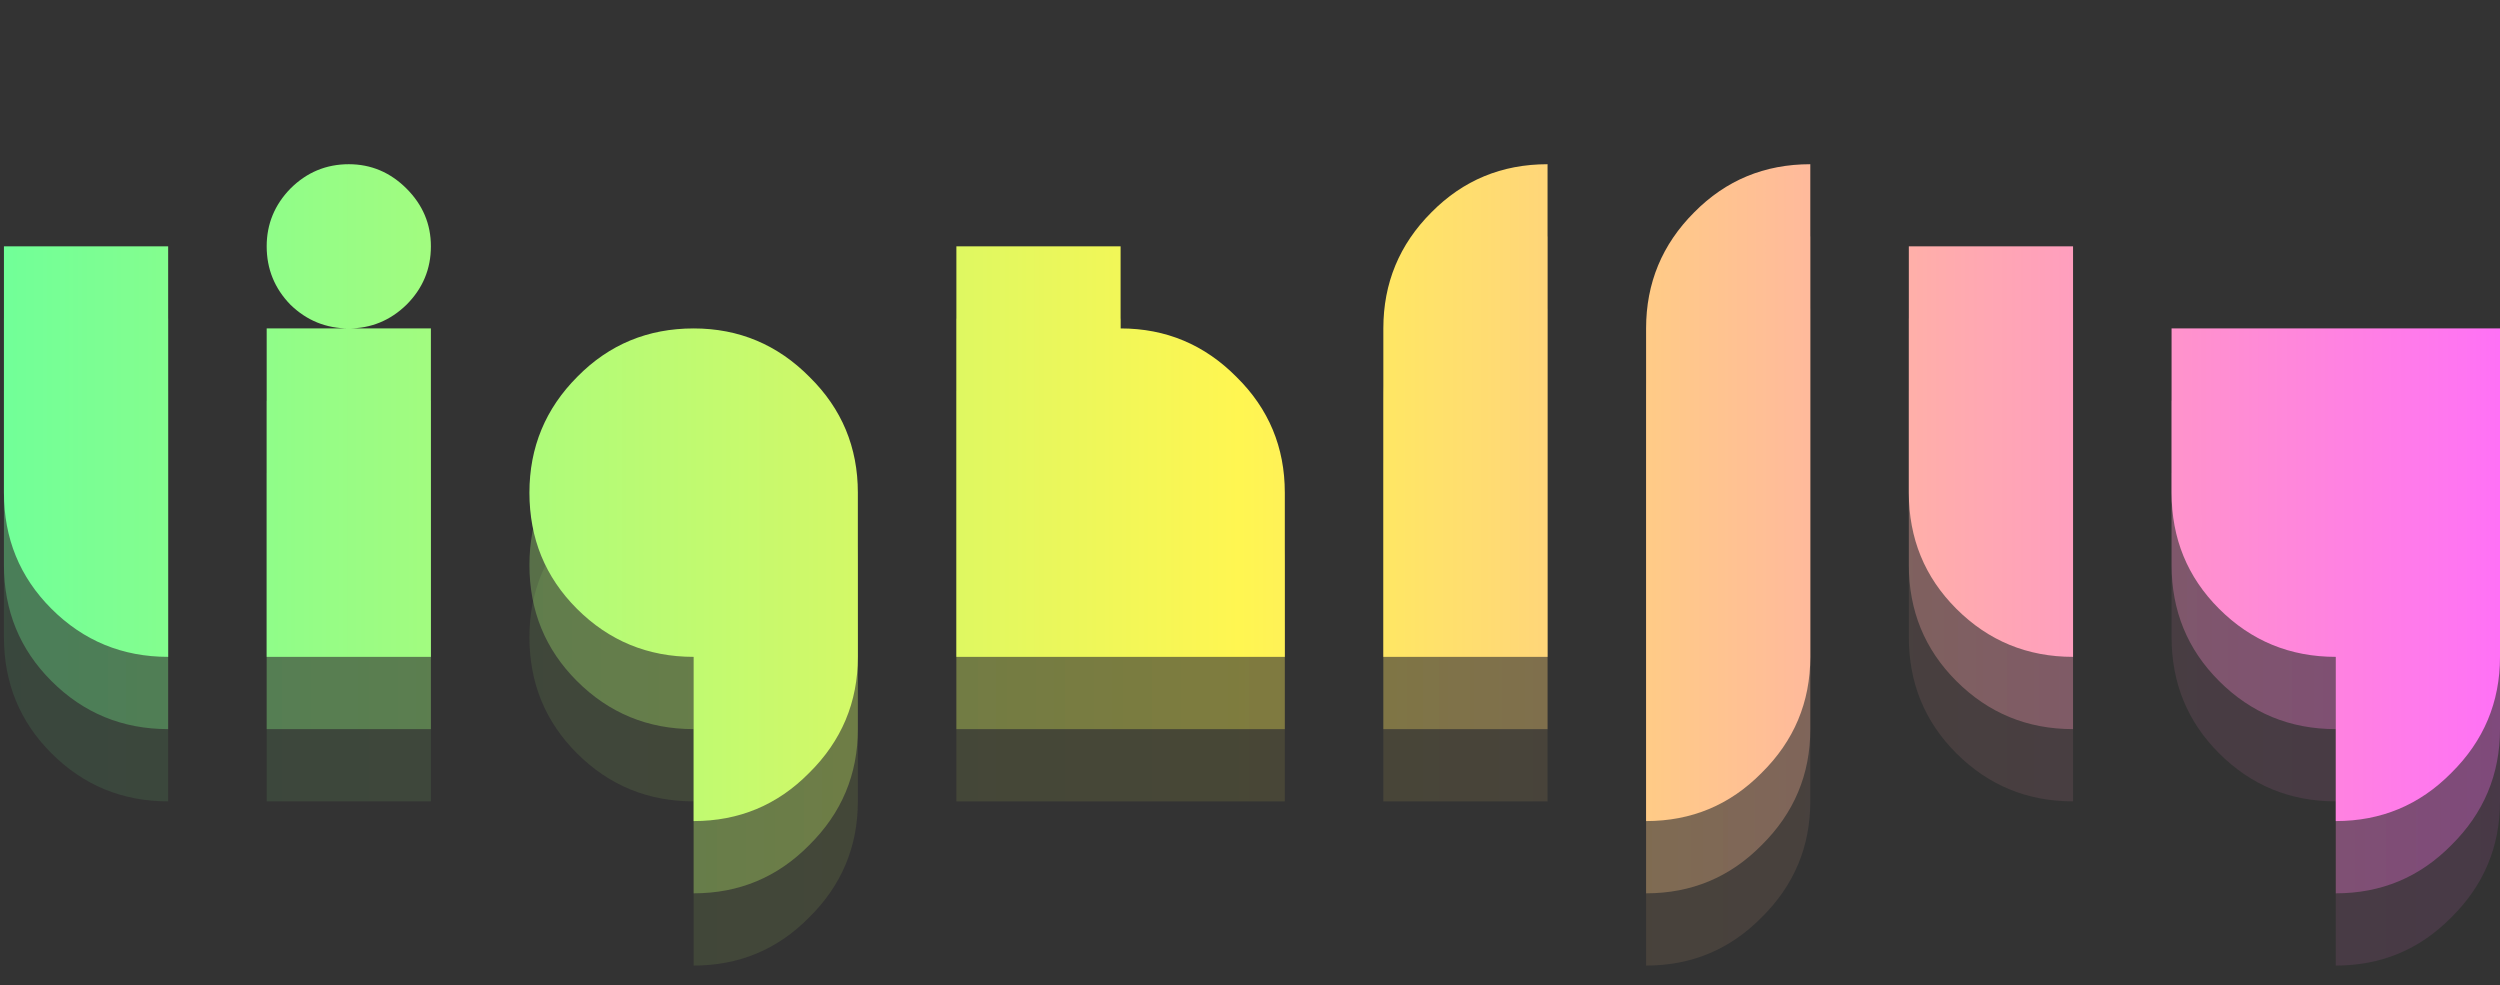 <svg width="3806" height="1500" viewBox="0 0 3806 1500" fill="none" xmlns="http://www.w3.org/2000/svg">
<rect x="0" y="0" width="3806" height="1500" fill="#333333" stroke="none"/>
<path d="M256 1220C186.339 1220 127.094 1195.59 78.266 1146.76C30.088 1098.58 6 1039.66 6 970V595H256V1220Z" fill="url(#paint0_linear_1_24)" fill-opacity="0.1"/>
<path d="M406 1220V720H531H656V1220H406Z" fill="url(#paint1_linear_1_24)" fill-opacity="0.1"/>
<path d="M1056 1470V1220C986.339 1220 927.094 1195.59 878.266 1146.76C830.089 1098.58 806 1039.66 806 970C806 900.99 830.414 842.07 879.242 793.242C927.419 744.414 986.339 720 1056 720C1125.01 720 1183.93 744.74 1232.76 794.219C1281.59 842.396 1306 900.99 1306 970V1220C1306 1289.01 1281.26 1347.93 1231.78 1396.76C1183.6 1445.59 1125.01 1470 1056 1470Z" fill="url(#paint2_linear_1_24)" fill-opacity="0.1"/>
<path d="M1456 1220V595H1706V720C1775.01 720 1833.93 744.74 1882.76 794.219C1931.59 842.396 1956 900.99 1956 970V1220H1456Z" fill="url(#paint3_linear_1_24)" fill-opacity="0.1"/>
<path d="M2106 1220V720C2106 650.99 2130.41 592.07 2179.24 543.242C2227.42 494.414 2286.34 470 2356 470V1220H2106Z" fill="url(#paint4_linear_1_24)" fill-opacity="0.1"/>
<path d="M2506 1470V720C2506 650.99 2530.41 592.07 2579.24 543.242C2627.42 494.414 2686.34 470 2756 470V1220C2756 1289.01 2731.26 1347.93 2681.78 1396.76C2633.6 1445.59 2575.01 1470 2506 1470Z" fill="url(#paint5_linear_1_24)" fill-opacity="0.1"/>
<path d="M3156 1220C3086.34 1220 3027.09 1195.59 2978.27 1146.76C2930.09 1098.58 2906 1039.66 2906 970V595H3156V1220Z" fill="url(#paint6_linear_1_24)" fill-opacity="0.1"/>
<path d="M3556 1470V1220C3486.34 1220 3427.09 1195.59 3378.27 1146.76C3330.09 1098.58 3306 1039.66 3306 970V720H3806V1220C3806 1289.01 3781.26 1347.93 3731.78 1396.76C3683.6 1445.59 3625.01 1470 3556 1470Z" fill="url(#paint7_linear_1_24)" fill-opacity="0.1"/>
<path d="M256 1110C186.339 1110 127.094 1085.59 78.266 1036.76C30.088 988.581 6 929.661 6 860V485H256V1110Z" fill="url(#paint8_linear_1_24)" fill-opacity="0.3"/>
<path d="M406 1110V610H531H656V1110H406Z" fill="url(#paint9_linear_1_24)" fill-opacity="0.3"/>
<path d="M1056 1360V1110C986.339 1110 927.094 1085.59 878.266 1036.76C830.089 988.581 806 929.661 806 860C806 790.99 830.414 732.07 879.242 683.242C927.419 634.414 986.339 610 1056 610C1125.01 610 1183.93 634.74 1232.76 684.219C1281.59 732.396 1306 790.99 1306 860V1110C1306 1179.01 1281.26 1237.93 1231.78 1286.76C1183.6 1335.59 1125.01 1360 1056 1360Z" fill="url(#paint10_linear_1_24)" fill-opacity="0.3"/>
<path d="M1456 1110V485H1706V610C1775.01 610 1833.93 634.74 1882.76 684.219C1931.59 732.396 1956 790.99 1956 860V1110H1456Z" fill="url(#paint11_linear_1_24)" fill-opacity="0.3"/>
<path d="M2106 1110V610C2106 540.99 2130.41 482.07 2179.24 433.242C2227.42 384.414 2286.34 360 2356 360V1110H2106Z" fill="url(#paint12_linear_1_24)" fill-opacity="0.3"/>
<path d="M2506 1360V610C2506 540.99 2530.41 482.07 2579.24 433.242C2627.42 384.414 2686.34 360 2756 360V1110C2756 1179.01 2731.26 1237.93 2681.78 1286.76C2633.6 1335.59 2575.01 1360 2506 1360Z" fill="url(#paint13_linear_1_24)" fill-opacity="0.3"/>
<path d="M3156 1110C3086.34 1110 3027.09 1085.59 2978.27 1036.76C2930.09 988.581 2906 929.661 2906 860V485H3156V1110Z" fill="url(#paint14_linear_1_24)" fill-opacity="0.3"/>
<path d="M3556 1360V1110C3486.34 1110 3427.09 1085.59 3378.27 1036.76C3330.09 988.581 3306 929.661 3306 860V610H3806V1110C3806 1179.01 3781.26 1237.93 3731.78 1286.76C3683.6 1335.59 3625.01 1360 3556 1360Z" fill="url(#paint15_linear_1_24)" fill-opacity="0.3"/>
<path d="M256 1000C186.339 1000 127.094 975.586 78.266 926.758C30.088 878.581 6 819.661 6 750V375H256V1000Z" fill="url(#paint16_linear_1_24)"/>
<path d="M406 1000V500H656V1000H406ZM531 500C496.495 500 466.872 487.956 442.133 463.867C418.044 439.128 406 409.505 406 375C406 341.146 418.044 311.849 442.133 287.109C466.872 262.37 496.495 250 531 250C564.854 250 594.151 262.37 618.891 287.109C643.63 311.849 656 341.146 656 375C656 409.505 643.63 439.128 618.891 463.867C594.151 487.956 564.854 500 531 500Z" fill="url(#paint17_linear_1_24)"/>
<path d="M1056 1250V1000C986.339 1000 927.094 975.586 878.266 926.758C830.089 878.581 806 819.661 806 750C806 680.99 830.414 622.07 879.242 573.242C927.419 524.414 986.339 500 1056 500C1125.01 500 1183.93 524.74 1232.76 574.219C1281.59 622.396 1306 680.99 1306 750V1000C1306 1069.01 1281.26 1127.93 1231.78 1176.76C1183.6 1225.59 1125.01 1250 1056 1250Z" fill="url(#paint18_linear_1_24)"/>
<path d="M1456 1000V375H1706V500C1775.01 500 1833.93 524.74 1882.76 574.219C1931.59 622.396 1956 680.99 1956 750V1000H1456Z" fill="url(#paint19_linear_1_24)"/>
<path d="M2106 1000V500C2106 430.99 2130.41 372.07 2179.24 323.242C2227.42 274.414 2286.34 250 2356 250V1000H2106Z" fill="url(#paint20_linear_1_24)"/>
<path d="M2506 1250V500C2506 430.99 2530.41 372.07 2579.24 323.242C2627.42 274.414 2686.34 250 2756 250V1000C2756 1069.01 2731.26 1127.93 2681.78 1176.76C2633.6 1225.59 2575.01 1250 2506 1250Z" fill="url(#paint21_linear_1_24)"/>
<path d="M3156 1000C3086.34 1000 3027.09 975.586 2978.27 926.758C2930.09 878.581 2906 819.661 2906 750V375H3156V1000Z" fill="url(#paint22_linear_1_24)"/>
<path d="M3556 1250V1000C3486.34 1000 3427.09 975.586 3378.27 926.758C3330.09 878.581 3306 819.661 3306 750V500H3806V1000C3806 1069.01 3781.26 1127.93 3731.78 1176.76C3683.6 1225.59 3625.01 1250 3556 1250Z" fill="url(#paint23_linear_1_24)"/>
<defs>
<linearGradient id="paint0_linear_1_24" x1="6" y1="711" x2="3806" y2="711" gradientUnits="userSpaceOnUse">
<stop stop-color="#71FF98"/>
<stop offset="0.495" stop-color="#FFF651"/>
<stop offset="1" stop-color="#FF71F6"/>
</linearGradient>
<linearGradient id="paint1_linear_1_24" x1="6" y1="711" x2="3806" y2="711" gradientUnits="userSpaceOnUse">
<stop stop-color="#71FF98"/>
<stop offset="0.495" stop-color="#FFF651"/>
<stop offset="1" stop-color="#FF71F6"/>
</linearGradient>
<linearGradient id="paint2_linear_1_24" x1="6" y1="711" x2="3806" y2="711" gradientUnits="userSpaceOnUse">
<stop stop-color="#71FF98"/>
<stop offset="0.495" stop-color="#FFF651"/>
<stop offset="1" stop-color="#FF71F6"/>
</linearGradient>
<linearGradient id="paint3_linear_1_24" x1="6" y1="711" x2="3806" y2="711" gradientUnits="userSpaceOnUse">
<stop stop-color="#71FF98"/>
<stop offset="0.495" stop-color="#FFF651"/>
<stop offset="1" stop-color="#FF71F6"/>
</linearGradient>
<linearGradient id="paint4_linear_1_24" x1="6" y1="711" x2="3806" y2="711" gradientUnits="userSpaceOnUse">
<stop stop-color="#71FF98"/>
<stop offset="0.495" stop-color="#FFF651"/>
<stop offset="1" stop-color="#FF71F6"/>
</linearGradient>
<linearGradient id="paint5_linear_1_24" x1="6" y1="711" x2="3806" y2="711" gradientUnits="userSpaceOnUse">
<stop stop-color="#71FF98"/>
<stop offset="0.495" stop-color="#FFF651"/>
<stop offset="1" stop-color="#FF71F6"/>
</linearGradient>
<linearGradient id="paint6_linear_1_24" x1="6" y1="711" x2="3806" y2="711" gradientUnits="userSpaceOnUse">
<stop stop-color="#71FF98"/>
<stop offset="0.495" stop-color="#FFF651"/>
<stop offset="1" stop-color="#FF71F6"/>
</linearGradient>
<linearGradient id="paint7_linear_1_24" x1="6" y1="711" x2="3806" y2="711" gradientUnits="userSpaceOnUse">
<stop stop-color="#71FF98"/>
<stop offset="0.495" stop-color="#FFF651"/>
<stop offset="1" stop-color="#FF71F6"/>
</linearGradient>
<linearGradient id="paint8_linear_1_24" x1="6" y1="601" x2="3806" y2="601" gradientUnits="userSpaceOnUse">
<stop stop-color="#71FF98"/>
<stop offset="0.495" stop-color="#FFF651"/>
<stop offset="1" stop-color="#FF71F6"/>
</linearGradient>
<linearGradient id="paint9_linear_1_24" x1="6" y1="601" x2="3806" y2="601" gradientUnits="userSpaceOnUse">
<stop stop-color="#71FF98"/>
<stop offset="0.495" stop-color="#FFF651"/>
<stop offset="1" stop-color="#FF71F6"/>
</linearGradient>
<linearGradient id="paint10_linear_1_24" x1="6" y1="601" x2="3806" y2="601" gradientUnits="userSpaceOnUse">
<stop stop-color="#71FF98"/>
<stop offset="0.495" stop-color="#FFF651"/>
<stop offset="1" stop-color="#FF71F6"/>
</linearGradient>
<linearGradient id="paint11_linear_1_24" x1="6" y1="601" x2="3806" y2="601" gradientUnits="userSpaceOnUse">
<stop stop-color="#71FF98"/>
<stop offset="0.495" stop-color="#FFF651"/>
<stop offset="1" stop-color="#FF71F6"/>
</linearGradient>
<linearGradient id="paint12_linear_1_24" x1="6" y1="601" x2="3806" y2="601" gradientUnits="userSpaceOnUse">
<stop stop-color="#71FF98"/>
<stop offset="0.495" stop-color="#FFF651"/>
<stop offset="1" stop-color="#FF71F6"/>
</linearGradient>
<linearGradient id="paint13_linear_1_24" x1="6" y1="601" x2="3806" y2="601" gradientUnits="userSpaceOnUse">
<stop stop-color="#71FF98"/>
<stop offset="0.495" stop-color="#FFF651"/>
<stop offset="1" stop-color="#FF71F6"/>
</linearGradient>
<linearGradient id="paint14_linear_1_24" x1="6" y1="601" x2="3806" y2="601" gradientUnits="userSpaceOnUse">
<stop stop-color="#71FF98"/>
<stop offset="0.495" stop-color="#FFF651"/>
<stop offset="1" stop-color="#FF71F6"/>
</linearGradient>
<linearGradient id="paint15_linear_1_24" x1="6" y1="601" x2="3806" y2="601" gradientUnits="userSpaceOnUse">
<stop stop-color="#71FF98"/>
<stop offset="0.495" stop-color="#FFF651"/>
<stop offset="1" stop-color="#FF71F6"/>
</linearGradient>
<linearGradient id="paint16_linear_1_24" x1="6" y1="491" x2="3806" y2="491" gradientUnits="userSpaceOnUse">
<stop stop-color="#71FF98"/>
<stop offset="0.495" stop-color="#FFF651"/>
<stop offset="1" stop-color="#FF71F6"/>
</linearGradient>
<linearGradient id="paint17_linear_1_24" x1="6" y1="491" x2="3806" y2="491" gradientUnits="userSpaceOnUse">
<stop stop-color="#71FF98"/>
<stop offset="0.495" stop-color="#FFF651"/>
<stop offset="1" stop-color="#FF71F6"/>
</linearGradient>
<linearGradient id="paint18_linear_1_24" x1="6" y1="491" x2="3806" y2="491" gradientUnits="userSpaceOnUse">
<stop stop-color="#71FF98"/>
<stop offset="0.495" stop-color="#FFF651"/>
<stop offset="1" stop-color="#FF71F6"/>
</linearGradient>
<linearGradient id="paint19_linear_1_24" x1="6" y1="491" x2="3806" y2="491" gradientUnits="userSpaceOnUse">
<stop stop-color="#71FF98"/>
<stop offset="0.495" stop-color="#FFF651"/>
<stop offset="1" stop-color="#FF71F6"/>
</linearGradient>
<linearGradient id="paint20_linear_1_24" x1="6" y1="491" x2="3806" y2="491" gradientUnits="userSpaceOnUse">
<stop stop-color="#71FF98"/>
<stop offset="0.495" stop-color="#FFF651"/>
<stop offset="1" stop-color="#FF71F6"/>
</linearGradient>
<linearGradient id="paint21_linear_1_24" x1="6" y1="491" x2="3806" y2="491" gradientUnits="userSpaceOnUse">
<stop stop-color="#71FF98"/>
<stop offset="0.495" stop-color="#FFF651"/>
<stop offset="1" stop-color="#FF71F6"/>
</linearGradient>
<linearGradient id="paint22_linear_1_24" x1="6" y1="491" x2="3806" y2="491" gradientUnits="userSpaceOnUse">
<stop stop-color="#71FF98"/>
<stop offset="0.495" stop-color="#FFF651"/>
<stop offset="1" stop-color="#FF71F6"/>
</linearGradient>
<linearGradient id="paint23_linear_1_24" x1="6" y1="491" x2="3806" y2="491" gradientUnits="userSpaceOnUse">
<stop stop-color="#71FF98"/>
<stop offset="0.495" stop-color="#FFF651"/>
<stop offset="1" stop-color="#FF71F6"/>
</linearGradient>
</defs>
</svg>
